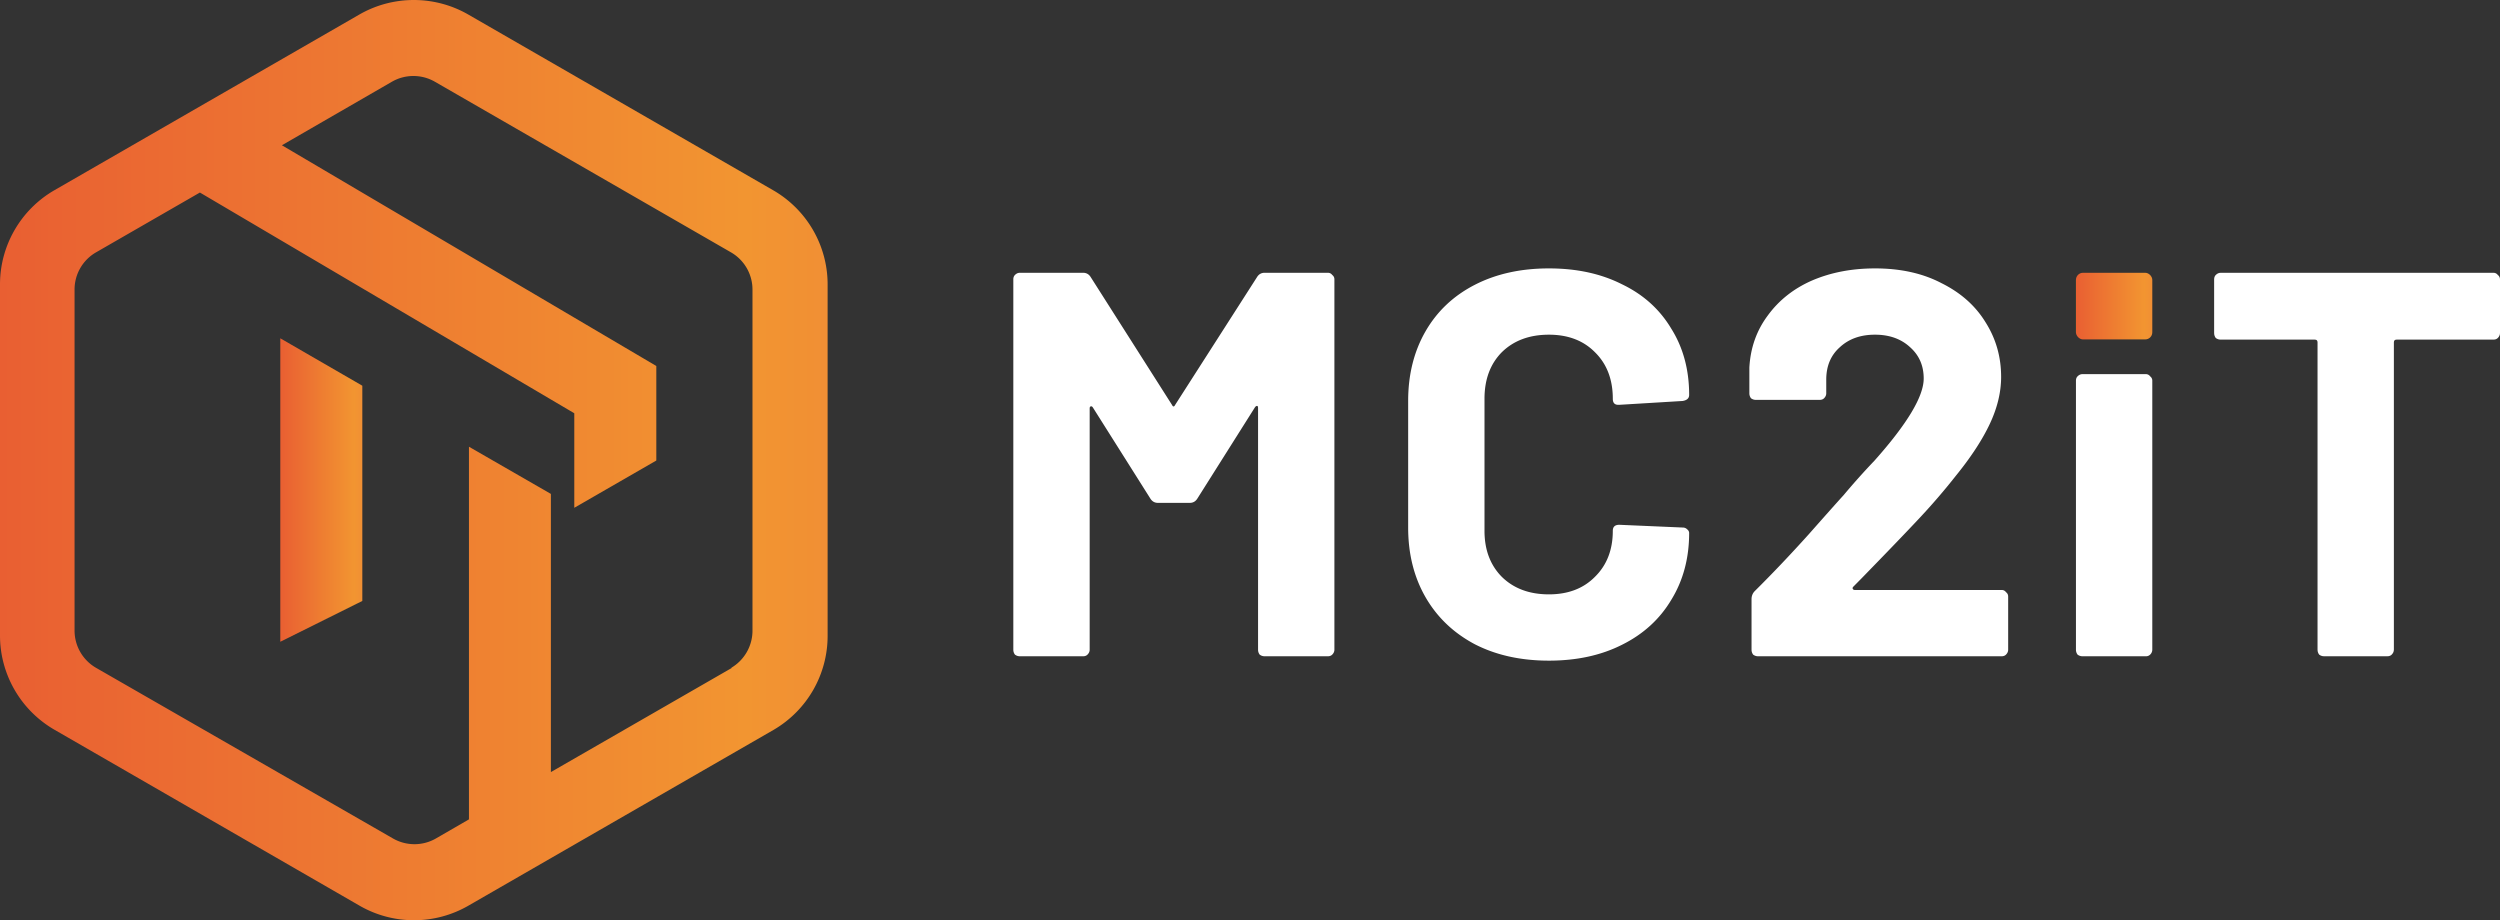 <svg xmlns="http://www.w3.org/2000/svg" xmlns:xlink="http://www.w3.org/1999/xlink" viewBox="0 0 326 120"><rect x="0" y="0" width="326" height="120" fill="#333333" stroke="none"/><defs><linearGradient id="a" x1="80.5" x2="90.63" y1="60.66" y2="60.66" gradientUnits="userSpaceOnUse"><stop offset="0" stop-color="#ffef26"/><stop offset="0" stop-color="#ffea21"/><stop offset="0" stop-color="#fed70f"/><stop offset="0" stop-color="#fdcc04"/><stop offset="0" stop-color="#fdc800"/><stop offset="0" stop-color="#e95f32"/><stop offset=".9" stop-color="#f29531"/><stop offset="1" stop-color="#f18f34"/></linearGradient><linearGradient xlink:href="#a" id="c" x1="233.56" x2="335.82" y1="373.28" y2="373.28" gradientTransform="matrix(1.056 0 0 1.054 -246.636 -333.293)"/><linearGradient xlink:href="#a" id="d" x1="80.5" x2="90.63" y1="60.66" y2="60.66" gradientTransform="matrix(1.056 0 0 1.054 -48.441 -.012)" gradientUnits="userSpaceOnUse"/><linearGradient xlink:href="#a" id="b" x1="138.664" x2="148.626" y1="133.92" y2="133.92" gradientTransform="matrix(.999 0 0 1 132.14 -94.005)" gradientUnits="userSpaceOnUse"/></defs><path fill="#fff" d="M325.153 35.571q.352 0 .564.286.283.214.283.571v7.001q0 .357-.283.643-.212.214-.564.214h-12.638q-.353 0-.353.358v40.075q0 .358-.283.643-.21.215-.564.215h-8.26q-.353 0-.636-.215-.212-.285-.212-.643V44.645q0-.358-.353-.358H289.57q-.352 0-.635-.214-.212-.286-.212-.643v-7q0-.358.212-.572.283-.286.635-.286z" font-family="Barlow" font-size="71.043" font-weight="700" letter-spacing="2.004" style="-inkscape-font-specification:&quot;Barlow Bold&quot;"/><rect width="9.955" height="8.689" x="270.704" y="35.571" fill="url(#b)" ry=".919"/><path fill="#fff" d="M271.551 85.577c-.234 0-.446-.072-.635-.215a1.051 1.052 0 0 1-.212-.643V49.645c0-.238.07-.429.212-.571.189-.19.4-.286.635-.286h8.261a.67.67 0 0 1 .565.286.68.681 0 0 1 .282.571V84.72a.892.893 0 0 1-.282.643.76.76 0 0 1-.565.215zm-29.879-9.072q-.14.142-.07.285t.282.143h19.133q.354 0 .565.286.282.214.282.571v6.93q0 .357-.282.642-.211.215-.565.215h-31.77q-.354 0-.636-.215-.211-.285-.211-.643v-6.572q0-.643.423-1.071 3.46-3.43 7.06-7.43 3.6-4.072 4.519-5.072 1.977-2.357 4.024-4.5 6.425-7.215 6.425-10.716 0-2.5-1.765-4.072-1.765-1.643-4.589-1.643-2.825 0-4.59 1.643-1.764 1.572-1.764 4.215v1.786q0 .357-.283.643-.212.214-.565.214h-8.33q-.354 0-.636-.214-.212-.286-.212-.643V47.93q.212-3.858 2.4-6.787 2.188-3 5.79-4.572Q239.978 35 244.497 35q5.012 0 8.684 1.928 3.741 1.858 5.719 5.072 2.047 3.215 2.047 7.144 0 3-1.483 6.144-1.483 3.143-4.448 6.786-2.188 2.786-4.73 5.5-2.541 2.715-7.555 7.859zm-39.692 9.643q-5.506 0-9.673-2.143-4.165-2.214-6.425-6.143-2.258-3.93-2.258-9.073V52.287q0-5.143 2.258-9.072 2.26-3.93 6.426-6.072Q196.473 35 201.98 35q5.436 0 9.53 2.071 4.167 2 6.426 5.787 2.33 3.714 2.33 8.643 0 .643-.848.786l-8.26.5h-.14q-.707 0-.707-.785 0-3.787-2.33-6.073-2.259-2.286-6.001-2.286-3.813 0-6.143 2.286-2.258 2.286-2.258 6.073v17.216q0 3.714 2.258 6 2.33 2.286 6.143 2.286 3.742 0 6-2.286 2.33-2.286 2.33-6 0-.786.848-.786l8.26.357q.353 0 .565.214.282.215.282.5 0 4.93-2.33 8.716-2.258 3.786-6.424 5.858-4.095 2.071-9.531 2.071zm-38.07-50.005q.353-.572.989-.572h8.26q.352 0 .564.286.283.214.283.571v48.291q0 .358-.283.643-.212.215-.564.215h-8.26q-.354 0-.636-.215-.212-.285-.212-.643V53.216q0-.286-.14-.286-.143 0-.284.214l-7.484 11.859q-.352.571-.987.571h-4.166q-.636 0-.989-.571l-7.484-11.859q-.14-.214-.282-.142-.14 0-.14.285v31.432q0 .358-.284.643-.212.215-.564.215h-8.26q-.353 0-.636-.215-.212-.285-.212-.643v-48.29q0-.358.212-.572.283-.286.636-.286h8.26q.635 0 .989.572l10.588 16.644q.212.429.424 0z" font-family="Barlow" font-size="71.043" font-weight="700" letter-spacing="2.004" style="-inkscape-font-specification:&quot;Barlow Bold&quot;"/><path fill="url(#c)" d="M46.877 1.885 7.104 24.8A14.222 14.193 0 0 0 0 37.085v45.789a14.232 14.203 0 0 0 7.104 12.285l39.773 22.936a14.18 14.15 0 0 0 14.21 0l39.762-22.904a14.222 14.193 0 0 0 7.073-12.317v-45.79a14.211 14.182 0 0 0-7.115-12.284L61.045 1.885a14.232 14.203 0 0 0-14.168 0zm48.566 85.203-23.607 13.59V64.407l-10.685-6.154v48.592l-4.297 2.486a5.616 5.605 0 0 1-5.617 0L12.531 87.088a5.616 5.605 0 0 1-2.808-4.857V37.75a5.595 5.584 0 0 1 2.808-4.848l13.536-7.796 48.82 28.784v12.327l10.696-6.164V47.726L36.76 18.942l14.34-8.281a5.616 5.605 0 0 1 5.615 0l38.6 22.241a5.616 5.605 0 0 1 2.809 4.847v44.483a5.637 5.626 0 0 1-2.777 4.856z"/><path fill="url(#d)" d="m36.55 83.686 10.696-5.322V50.297L36.55 44.114Z"/></svg>
